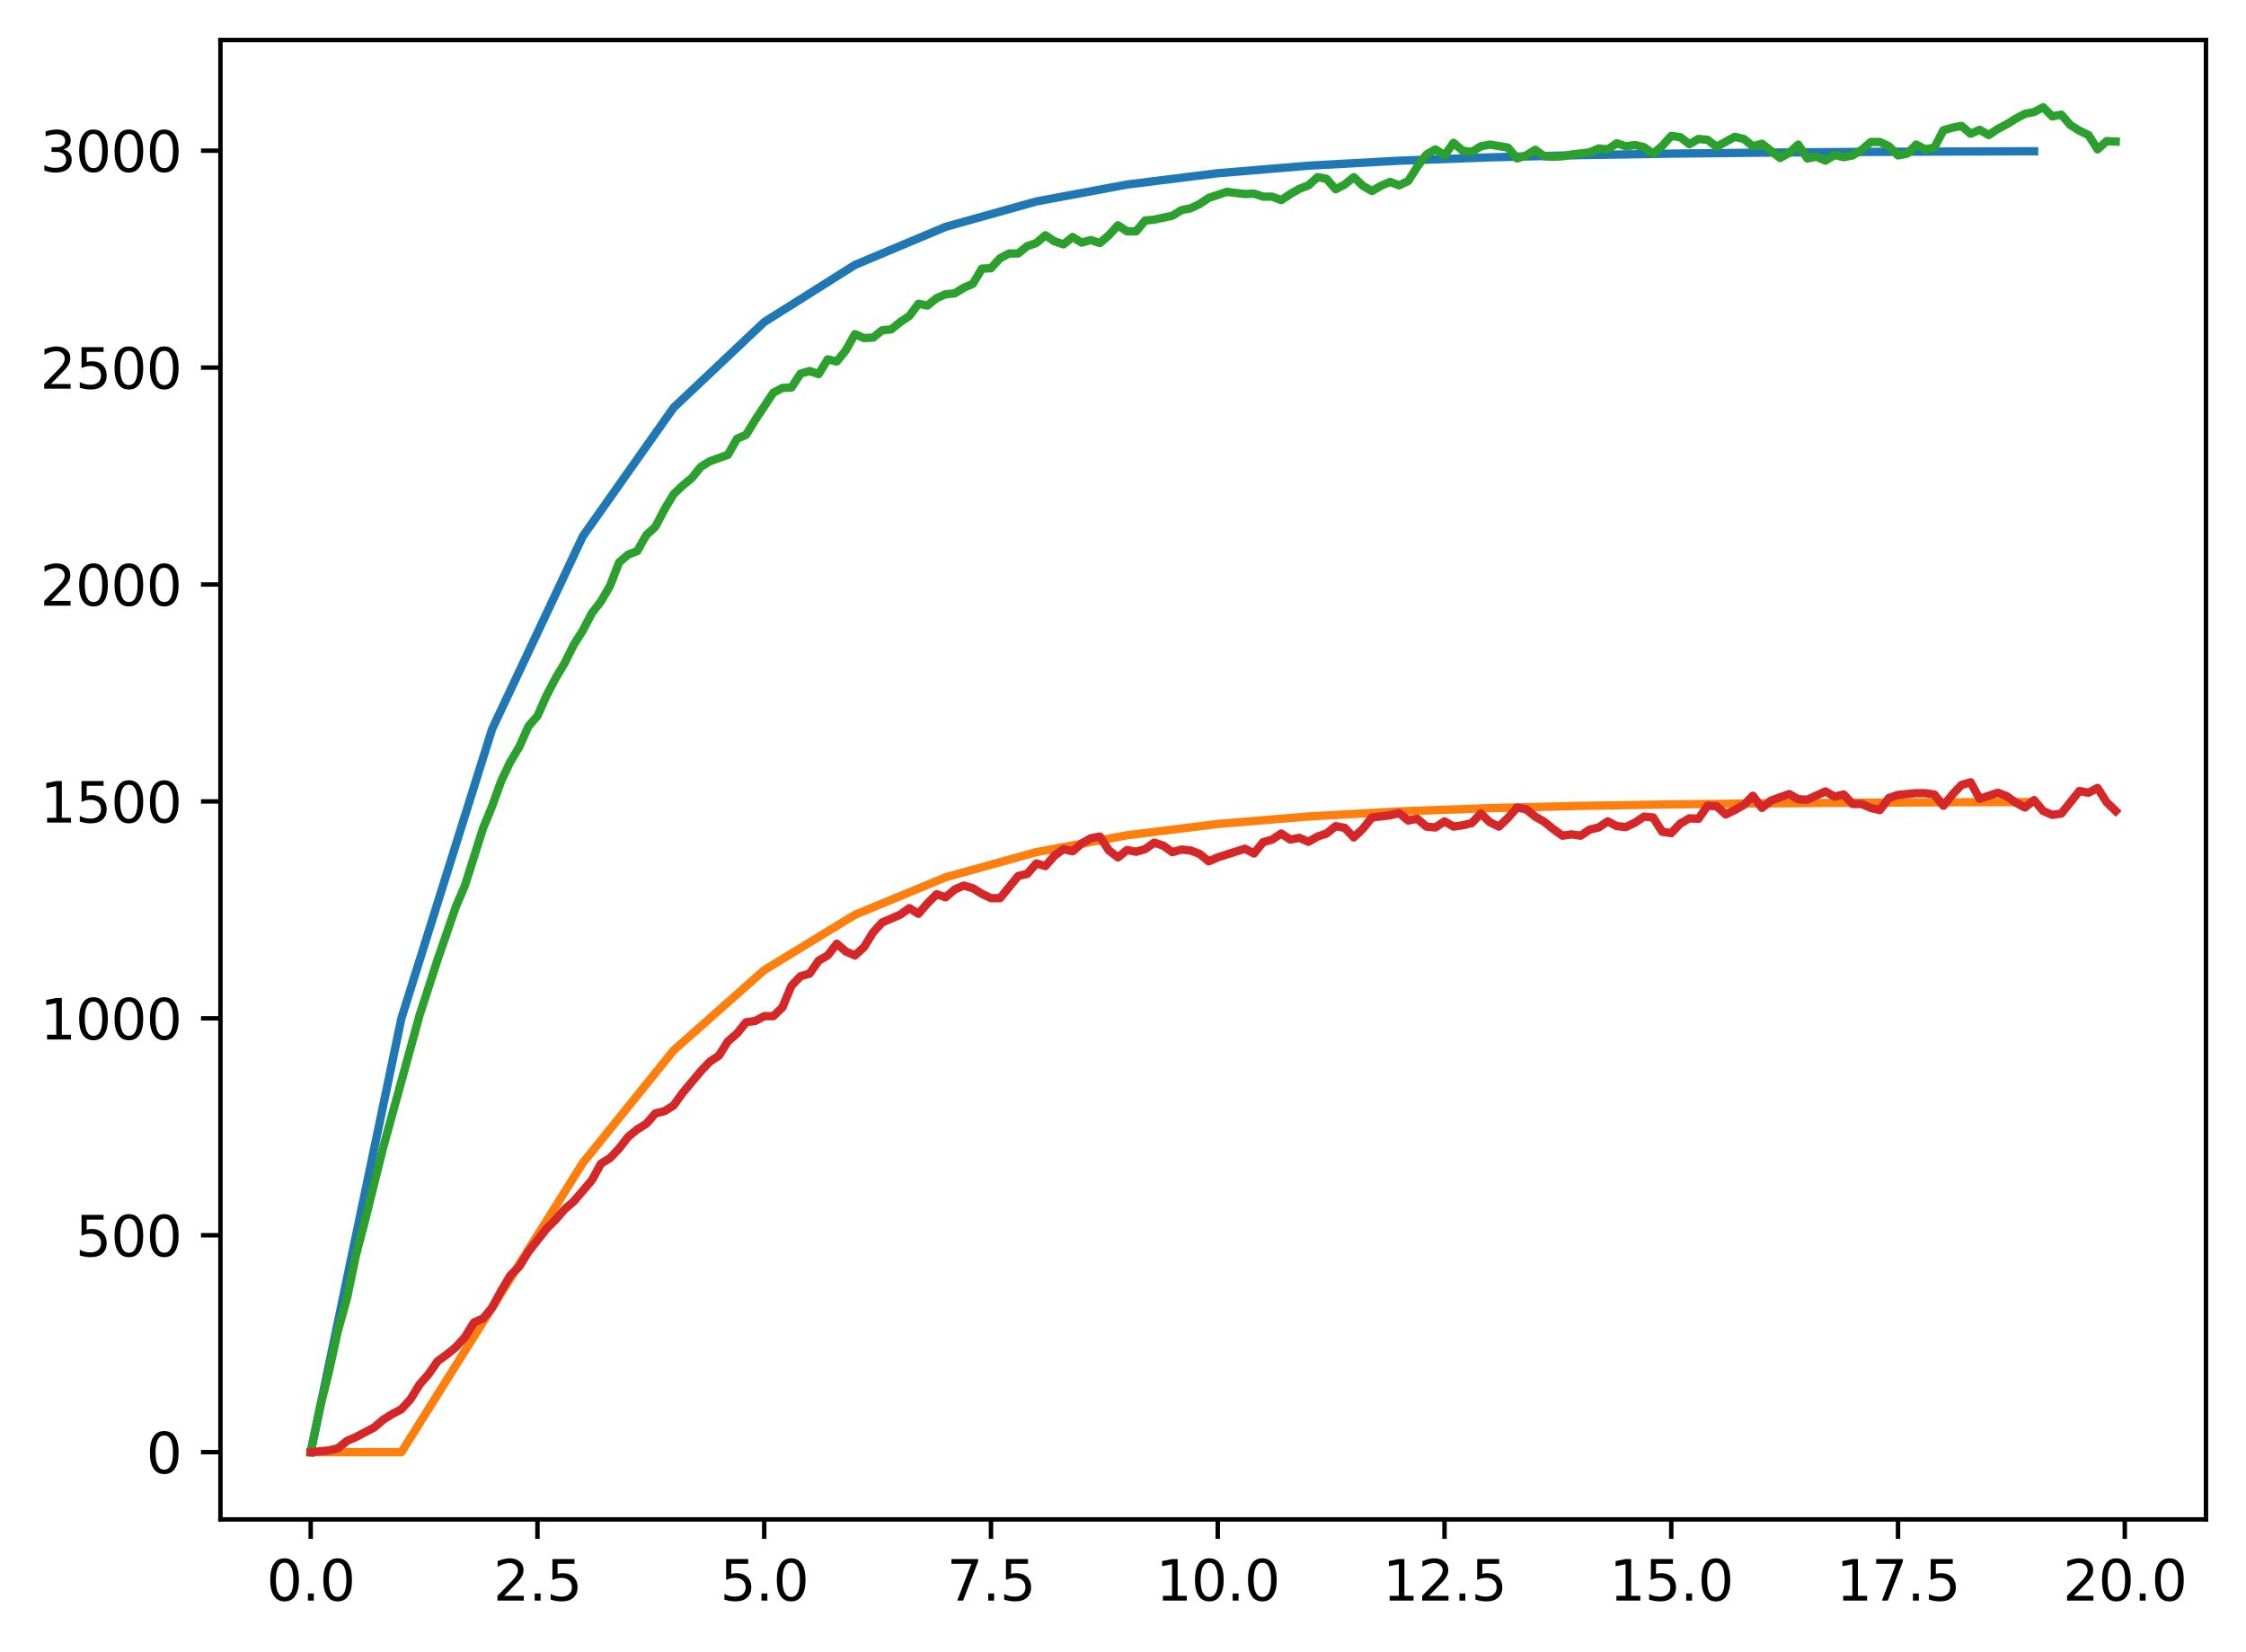 <?xml version="1.0" encoding="utf-8" standalone="no"?>
<!DOCTYPE svg PUBLIC "-//W3C//DTD SVG 1.1//EN"
  "http://www.w3.org/Graphics/SVG/1.1/DTD/svg11.dtd">
<svg xmlns:xlink="http://www.w3.org/1999/xlink" width="403.97pt" height="297.19pt" viewBox="0 0 403.97 297.19" xmlns="http://www.w3.org/2000/svg" version="1.1">
 <defs>
  <style type="text/css">*{stroke-linejoin: round; stroke-linecap: butt}</style>
 </defs>
 <g id="figure_1">
  <g id="patch_1">
   <path d="M 0 297.19 
L 403.97 297.19 
L 403.97 0 
L 0 0 
z
" style="fill: #ffffff"/>
  </g>
  <g id="axes_1">
   <g id="patch_2">
    <path d="M 39.65 273.312 
L 396.77 273.312 
L 396.77 7.2 
L 39.65 7.2 
z
" style="fill: #ffffff"/>
   </g>
   <g id="matplotlib.axis_1">
    <g id="xtick_1">
     <g id="line2d_1">
      <defs>
       <path id="mb3aa49f6e8" d="M 0 0 
L 0 3.5 
" style="stroke: #000000; stroke-width: 0.8"/>
      </defs>
      <g>
       <use xlink:href="#mb3aa49f6e8" x="55.883" y="273.312" style="stroke: #000000; stroke-width: 0.8"/>
      </g>
     </g>
     <g id="text_1">
      <!-- 0.0 -->
      <g transform="translate(47.931 287.91) scale(0.1 -0.1)">
       <defs>
        <path id="DejaVuSans-30" d="M 2034 4250 
Q 1547 4250 1301 3770 
Q 1056 3291 1056 2328 
Q 1056 1369 1301 889 
Q 1547 409 2034 409 
Q 2525 409 2770 889 
Q 3016 1369 3016 2328 
Q 3016 3291 2770 3770 
Q 2525 4250 2034 4250 
z
M 2034 4750 
Q 2819 4750 3233 4129 
Q 3647 3509 3647 2328 
Q 3647 1150 3233 529 
Q 2819 -91 2034 -91 
Q 1250 -91 836 529 
Q 422 1150 422 2328 
Q 422 3509 836 4129 
Q 1250 4750 2034 4750 
z
" transform="scale(0.016)"/>
        <path id="DejaVuSans-2e" d="M 684 794 
L 1344 794 
L 1344 0 
L 684 0 
L 684 794 
z
" transform="scale(0.016)"/>
       </defs>
       <use xlink:href="#DejaVuSans-30"/>
       <use xlink:href="#DejaVuSans-2e" x="63.623"/>
       <use xlink:href="#DejaVuSans-30" x="95.41"/>
      </g>
     </g>
    </g>
    <g id="xtick_2">
     <g id="line2d_2">
      <g>
       <use xlink:href="#mb3aa49f6e8" x="96.668" y="273.312" style="stroke: #000000; stroke-width: 0.8"/>
      </g>
     </g>
     <g id="text_2">
      <!-- 2.5 -->
      <g transform="translate(88.717 287.91) scale(0.1 -0.1)">
       <defs>
        <path id="DejaVuSans-32" d="M 1228 531 
L 3431 531 
L 3431 0 
L 469 0 
L 469 531 
Q 828 903 1448 1529 
Q 2069 2156 2228 2338 
Q 2531 2678 2651 2914 
Q 2772 3150 2772 3378 
Q 2772 3750 2511 3984 
Q 2250 4219 1831 4219 
Q 1534 4219 1204 4116 
Q 875 4013 500 3803 
L 500 4441 
Q 881 4594 1212 4672 
Q 1544 4750 1819 4750 
Q 2544 4750 2975 4387 
Q 3406 4025 3406 3419 
Q 3406 3131 3298 2873 
Q 3191 2616 2906 2266 
Q 2828 2175 2409 1742 
Q 1991 1309 1228 531 
z
" transform="scale(0.016)"/>
        <path id="DejaVuSans-35" d="M 691 4666 
L 3169 4666 
L 3169 4134 
L 1269 4134 
L 1269 2991 
Q 1406 3038 1543 3061 
Q 1681 3084 1819 3084 
Q 2600 3084 3056 2656 
Q 3513 2228 3513 1497 
Q 3513 744 3044 326 
Q 2575 -91 1722 -91 
Q 1428 -91 1123 -41 
Q 819 9 494 109 
L 494 744 
Q 775 591 1075 516 
Q 1375 441 1709 441 
Q 2250 441 2565 725 
Q 2881 1009 2881 1497 
Q 2881 1984 2565 2268 
Q 2250 2553 1709 2553 
Q 1456 2553 1204 2497 
Q 953 2441 691 2322 
L 691 4666 
z
" transform="scale(0.016)"/>
       </defs>
       <use xlink:href="#DejaVuSans-32"/>
       <use xlink:href="#DejaVuSans-2e" x="63.623"/>
       <use xlink:href="#DejaVuSans-35" x="95.41"/>
      </g>
     </g>
    </g>
    <g id="xtick_3">
     <g id="line2d_3">
      <g>
       <use xlink:href="#mb3aa49f6e8" x="137.454" y="273.312" style="stroke: #000000; stroke-width: 0.8"/>
      </g>
     </g>
     <g id="text_3">
      <!-- 5.0 -->
      <g transform="translate(129.503 287.91) scale(0.1 -0.1)">
       <use xlink:href="#DejaVuSans-35"/>
       <use xlink:href="#DejaVuSans-2e" x="63.623"/>
       <use xlink:href="#DejaVuSans-30" x="95.41"/>
      </g>
     </g>
    </g>
    <g id="xtick_4">
     <g id="line2d_4">
      <g>
       <use xlink:href="#mb3aa49f6e8" x="178.24" y="273.312" style="stroke: #000000; stroke-width: 0.8"/>
      </g>
     </g>
     <g id="text_4">
      <!-- 7.5 -->
      <g transform="translate(170.288 287.91) scale(0.1 -0.1)">
       <defs>
        <path id="DejaVuSans-37" d="M 525 4666 
L 3525 4666 
L 3525 4397 
L 1831 0 
L 1172 0 
L 2766 4134 
L 525 4134 
L 525 4666 
z
" transform="scale(0.016)"/>
       </defs>
       <use xlink:href="#DejaVuSans-37"/>
       <use xlink:href="#DejaVuSans-2e" x="63.623"/>
       <use xlink:href="#DejaVuSans-35" x="95.41"/>
      </g>
     </g>
    </g>
    <g id="xtick_5">
     <g id="line2d_5">
      <g>
       <use xlink:href="#mb3aa49f6e8" x="219.026" y="273.312" style="stroke: #000000; stroke-width: 0.8"/>
      </g>
     </g>
     <g id="text_5">
      <!-- 10.0 -->
      <g transform="translate(207.893 287.91) scale(0.1 -0.1)">
       <defs>
        <path id="DejaVuSans-31" d="M 794 531 
L 1825 531 
L 1825 4091 
L 703 3866 
L 703 4441 
L 1819 4666 
L 2450 4666 
L 2450 531 
L 3481 531 
L 3481 0 
L 794 0 
L 794 531 
z
" transform="scale(0.016)"/>
       </defs>
       <use xlink:href="#DejaVuSans-31"/>
       <use xlink:href="#DejaVuSans-30" x="63.623"/>
       <use xlink:href="#DejaVuSans-2e" x="127.246"/>
       <use xlink:href="#DejaVuSans-30" x="159.033"/>
      </g>
     </g>
    </g>
    <g id="xtick_6">
     <g id="line2d_6">
      <g>
       <use xlink:href="#mb3aa49f6e8" x="259.811" y="273.312" style="stroke: #000000; stroke-width: 0.8"/>
      </g>
     </g>
     <g id="text_6">
      <!-- 12.5 -->
      <g transform="translate(248.679 287.91) scale(0.1 -0.1)">
       <use xlink:href="#DejaVuSans-31"/>
       <use xlink:href="#DejaVuSans-32" x="63.623"/>
       <use xlink:href="#DejaVuSans-2e" x="127.246"/>
       <use xlink:href="#DejaVuSans-35" x="159.033"/>
      </g>
     </g>
    </g>
    <g id="xtick_7">
     <g id="line2d_7">
      <g>
       <use xlink:href="#mb3aa49f6e8" x="300.597" y="273.312" style="stroke: #000000; stroke-width: 0.8"/>
      </g>
     </g>
     <g id="text_7">
      <!-- 15.0 -->
      <g transform="translate(289.464 287.91) scale(0.1 -0.1)">
       <use xlink:href="#DejaVuSans-31"/>
       <use xlink:href="#DejaVuSans-35" x="63.623"/>
       <use xlink:href="#DejaVuSans-2e" x="127.246"/>
       <use xlink:href="#DejaVuSans-30" x="159.033"/>
      </g>
     </g>
    </g>
    <g id="xtick_8">
     <g id="line2d_8">
      <g>
       <use xlink:href="#mb3aa49f6e8" x="341.383" y="273.312" style="stroke: #000000; stroke-width: 0.8"/>
      </g>
     </g>
     <g id="text_8">
      <!-- 17.5 -->
      <g transform="translate(330.25 287.91) scale(0.1 -0.1)">
       <use xlink:href="#DejaVuSans-31"/>
       <use xlink:href="#DejaVuSans-37" x="63.623"/>
       <use xlink:href="#DejaVuSans-2e" x="127.246"/>
       <use xlink:href="#DejaVuSans-35" x="159.033"/>
      </g>
     </g>
    </g>
    <g id="xtick_9">
     <g id="line2d_9">
      <g>
       <use xlink:href="#mb3aa49f6e8" x="382.169" y="273.312" style="stroke: #000000; stroke-width: 0.8"/>
      </g>
     </g>
     <g id="text_9">
      <!-- 20.0 -->
      <g transform="translate(371.036 287.91) scale(0.1 -0.1)">
       <use xlink:href="#DejaVuSans-32"/>
       <use xlink:href="#DejaVuSans-30" x="63.623"/>
       <use xlink:href="#DejaVuSans-2e" x="127.246"/>
       <use xlink:href="#DejaVuSans-30" x="159.033"/>
      </g>
     </g>
    </g>
   </g>
   <g id="matplotlib.axis_2">
    <g id="ytick_1">
     <g id="line2d_10">
      <defs>
       <path id="mc9b49da2c7" d="M 0 0 
L -3.5 0 
" style="stroke: #000000; stroke-width: 0.8"/>
      </defs>
      <g>
       <use xlink:href="#mc9b49da2c7" x="39.65" y="261.216" style="stroke: #000000; stroke-width: 0.8"/>
      </g>
     </g>
     <g id="text_10">
      <!-- 0 -->
      <g transform="translate(26.288 265.015) scale(0.1 -0.1)">
       <use xlink:href="#DejaVuSans-30"/>
      </g>
     </g>
    </g>
    <g id="ytick_2">
     <g id="line2d_11">
      <g>
       <use xlink:href="#mc9b49da2c7" x="39.65" y="222.197" style="stroke: #000000; stroke-width: 0.8"/>
      </g>
     </g>
     <g id="text_11">
      <!-- 500 -->
      <g transform="translate(13.562 225.996) scale(0.1 -0.1)">
       <use xlink:href="#DejaVuSans-35"/>
       <use xlink:href="#DejaVuSans-30" x="63.623"/>
       <use xlink:href="#DejaVuSans-30" x="127.246"/>
      </g>
     </g>
    </g>
    <g id="ytick_3">
     <g id="line2d_12">
      <g>
       <use xlink:href="#mc9b49da2c7" x="39.65" y="183.177" style="stroke: #000000; stroke-width: 0.8"/>
      </g>
     </g>
     <g id="text_12">
      <!-- 1000 -->
      <g transform="translate(7.2 186.977) scale(0.1 -0.1)">
       <use xlink:href="#DejaVuSans-31"/>
       <use xlink:href="#DejaVuSans-30" x="63.623"/>
       <use xlink:href="#DejaVuSans-30" x="127.246"/>
       <use xlink:href="#DejaVuSans-30" x="190.869"/>
      </g>
     </g>
    </g>
    <g id="ytick_4">
     <g id="line2d_13">
      <g>
       <use xlink:href="#mc9b49da2c7" x="39.65" y="144.158" style="stroke: #000000; stroke-width: 0.8"/>
      </g>
     </g>
     <g id="text_13">
      <!-- 1500 -->
      <g transform="translate(7.2 147.957) scale(0.1 -0.1)">
       <use xlink:href="#DejaVuSans-31"/>
       <use xlink:href="#DejaVuSans-35" x="63.623"/>
       <use xlink:href="#DejaVuSans-30" x="127.246"/>
       <use xlink:href="#DejaVuSans-30" x="190.869"/>
      </g>
     </g>
    </g>
    <g id="ytick_5">
     <g id="line2d_14">
      <g>
       <use xlink:href="#mc9b49da2c7" x="39.65" y="105.139" style="stroke: #000000; stroke-width: 0.8"/>
      </g>
     </g>
     <g id="text_14">
      <!-- 2000 -->
      <g transform="translate(7.2 108.938) scale(0.1 -0.1)">
       <use xlink:href="#DejaVuSans-32"/>
       <use xlink:href="#DejaVuSans-30" x="63.623"/>
       <use xlink:href="#DejaVuSans-30" x="127.246"/>
       <use xlink:href="#DejaVuSans-30" x="190.869"/>
      </g>
     </g>
    </g>
    <g id="ytick_6">
     <g id="line2d_15">
      <g>
       <use xlink:href="#mc9b49da2c7" x="39.65" y="66.119" style="stroke: #000000; stroke-width: 0.8"/>
      </g>
     </g>
     <g id="text_15">
      <!-- 2500 -->
      <g transform="translate(7.2 69.918) scale(0.1 -0.1)">
       <use xlink:href="#DejaVuSans-32"/>
       <use xlink:href="#DejaVuSans-35" x="63.623"/>
       <use xlink:href="#DejaVuSans-30" x="127.246"/>
       <use xlink:href="#DejaVuSans-30" x="190.869"/>
      </g>
     </g>
    </g>
    <g id="ytick_7">
     <g id="line2d_16">
      <g>
       <use xlink:href="#mc9b49da2c7" x="39.65" y="27.1" style="stroke: #000000; stroke-width: 0.8"/>
      </g>
     </g>
     <g id="text_16">
      <!-- 3000 -->
      <g transform="translate(7.2 30.899) scale(0.1 -0.1)">
       <defs>
        <path id="DejaVuSans-33" d="M 2597 2516 
Q 3050 2419 3304 2112 
Q 3559 1806 3559 1356 
Q 3559 666 3084 287 
Q 2609 -91 1734 -91 
Q 1441 -91 1130 -33 
Q 819 25 488 141 
L 488 750 
Q 750 597 1062 519 
Q 1375 441 1716 441 
Q 2309 441 2620 675 
Q 2931 909 2931 1356 
Q 2931 1769 2642 2001 
Q 2353 2234 1838 2234 
L 1294 2234 
L 1294 2753 
L 1863 2753 
Q 2328 2753 2575 2939 
Q 2822 3125 2822 3475 
Q 2822 3834 2567 4026 
Q 2313 4219 1838 4219 
Q 1578 4219 1281 4162 
Q 984 4106 628 3988 
L 628 4550 
Q 988 4650 1302 4700 
Q 1616 4750 1894 4750 
Q 2613 4750 3031 4423 
Q 3450 4097 3450 3541 
Q 3450 3153 3228 2886 
Q 3006 2619 2597 2516 
z
" transform="scale(0.016)"/>
       </defs>
       <use xlink:href="#DejaVuSans-33"/>
       <use xlink:href="#DejaVuSans-30" x="63.623"/>
       <use xlink:href="#DejaVuSans-30" x="127.246"/>
       <use xlink:href="#DejaVuSans-30" x="190.869"/>
      </g>
     </g>
    </g>
   </g>
   <g id="line2d_17">
    <path d="M 55.883 261.216 
L 72.197 183.177 
L 88.511 131.151 
L 104.826 96.468 
L 121.14 73.345 
L 137.454 57.93 
L 153.769 47.653 
L 170.083 40.802 
L 186.397 36.235 
L 202.711 33.19 
L 219.026 31.16 
L 235.34 29.806 
L 251.654 28.904 
L 267.969 28.303 
L 284.283 27.902 
L 300.597 27.635 
L 316.912 27.456 
L 333.226 27.337 
L 349.54 27.258 
L 365.854 27.205 
" clip-path="url(#pb3e47f1c7d)" style="fill: none; stroke: #1f77b4; stroke-width: 1.5; stroke-linecap: square"/>
   </g>
   <g id="line2d_18">
    <path d="M 55.883 261.216 
L 72.197 261.216 
L 88.511 235.203 
L 104.826 209.19 
L 121.14 188.958 
L 137.454 174.506 
L 153.769 164.551 
L 170.083 157.807 
L 186.397 153.275 
L 202.711 150.242 
L 219.026 148.216 
L 235.34 146.864 
L 251.654 145.962 
L 267.969 145.361 
L 284.283 144.96 
L 300.597 144.693 
L 316.912 144.514 
L 333.226 144.396 
L 349.54 144.316 
L 365.854 144.264 
" clip-path="url(#pb3e47f1c7d)" style="fill: none; stroke: #ff7f0e; stroke-width: 1.5; stroke-linecap: square"/>
   </g>
   <g id="line2d_19">
    <path d="M 55.883 261.216 
L 57.514 253.334 
L 59.146 246.779 
L 60.777 239.365 
L 62.408 233.512 
L 64.04 225.708 
L 65.671 219.465 
L 68.934 206.355 
L 75.46 182.631 
L 78.723 172.564 
L 81.986 163.121 
L 83.617 159.297 
L 86.88 148.996 
L 88.511 145.016 
L 90.143 140.49 
L 91.774 137.056 
L 93.406 134.325 
L 95.037 130.657 
L 96.668 128.784 
L 98.3 125.116 
L 99.931 121.995 
L 101.563 119.264 
L 103.194 115.986 
L 104.826 113.411 
L 106.457 110.289 
L 108.088 108.182 
L 109.72 105.373 
L 111.351 101.159 
L 112.983 99.754 
L 114.614 99.13 
L 116.246 96.242 
L 117.877 94.759 
L 119.508 91.638 
L 121.14 88.907 
L 122.771 87.346 
L 124.403 86.019 
L 126.034 83.99 
L 127.666 82.976 
L 130.929 81.805 
L 132.56 78.918 
L 134.191 78.215 
L 135.823 75.562 
L 139.086 70.645 
L 140.717 69.787 
L 142.349 69.709 
L 143.98 67.212 
L 145.611 66.744 
L 147.243 67.29 
L 148.874 64.636 
L 150.506 65.027 
L 152.137 62.998 
L 153.769 60.11 
L 155.4 60.813 
L 157.031 60.735 
L 158.663 59.408 
L 160.294 59.252 
L 161.926 57.925 
L 163.557 56.833 
L 165.189 54.648 
L 166.82 54.96 
L 168.451 53.633 
L 170.083 52.931 
L 171.714 52.775 
L 173.346 51.76 
L 174.977 51.058 
L 176.609 48.326 
L 178.24 48.248 
L 179.871 46.453 
L 181.503 45.595 
L 183.134 45.595 
L 184.766 44.268 
L 186.397 43.722 
L 188.029 42.317 
L 189.66 43.41 
L 191.291 43.956 
L 192.923 42.63 
L 194.554 43.644 
L 196.186 43.176 
L 197.817 43.722 
L 199.449 42.317 
L 201.08 40.523 
L 202.711 41.615 
L 204.343 41.615 
L 205.974 39.664 
L 207.606 39.508 
L 210.869 38.806 
L 212.5 37.791 
L 214.131 37.479 
L 215.763 36.699 
L 217.394 35.606 
L 220.657 34.514 
L 223.92 34.904 
L 225.551 34.826 
L 227.183 35.372 
L 228.814 35.372 
L 230.446 35.996 
L 232.077 34.904 
L 233.709 33.967 
L 235.34 33.343 
L 236.971 31.86 
L 238.603 32.172 
L 240.234 34.045 
L 241.866 33.187 
L 243.497 31.86 
L 245.129 33.421 
L 246.76 34.357 
L 248.391 33.421 
L 250.023 32.719 
L 251.654 33.343 
L 253.286 32.563 
L 254.917 29.987 
L 256.549 27.802 
L 258.18 26.866 
L 259.811 27.958 
L 261.443 25.695 
L 263.074 27.1 
L 264.706 27.334 
L 266.337 26.319 
L 267.969 26.007 
L 271.231 26.554 
L 272.863 28.505 
L 274.494 27.958 
L 276.126 26.944 
L 277.757 28.114 
L 279.389 28.192 
L 281.02 28.114 
L 282.651 27.802 
L 285.914 27.412 
L 287.546 26.71 
L 289.177 26.866 
L 290.809 25.773 
L 292.44 26.319 
L 294.071 26.085 
L 295.703 26.476 
L 297.334 27.646 
L 298.966 26.241 
L 300.597 24.447 
L 302.229 24.681 
L 303.86 25.929 
L 305.491 24.993 
L 307.123 25.149 
L 308.754 26.398 
L 312.017 24.603 
L 313.649 24.993 
L 315.28 26.319 
L 316.912 25.851 
L 320.174 28.427 
L 321.806 27.49 
L 323.437 26.007 
L 325.069 28.505 
L 326.7 28.192 
L 328.332 28.895 
L 329.963 27.88 
L 331.594 28.27 
L 333.226 27.958 
L 334.857 26.944 
L 336.489 25.539 
L 338.12 25.539 
L 339.752 26.319 
L 341.383 27.958 
L 343.014 27.646 
L 344.646 26.007 
L 346.277 26.866 
L 347.909 26.554 
L 349.54 23.432 
L 351.172 22.964 
L 352.803 22.652 
L 354.434 24.056 
L 356.066 23.354 
L 357.697 24.29 
L 359.329 23.198 
L 360.96 22.34 
L 362.592 21.325 
L 364.223 20.467 
L 365.854 20.154 
L 367.486 19.296 
L 369.117 20.935 
L 370.749 20.623 
L 372.38 22.496 
L 374.012 23.51 
L 375.643 24.29 
L 377.274 26.866 
L 378.906 25.383 
L 380.537 25.461 
L 380.537 25.461 
" clip-path="url(#pb3e47f1c7d)" style="fill: none; stroke: #2ca02c; stroke-width: 1.5; stroke-linecap: square"/>
   </g>
   <g id="line2d_20">
    <path d="M 55.883 261.216 
L 59.146 260.904 
L 60.777 260.514 
L 62.408 259.187 
L 64.04 258.485 
L 67.303 256.768 
L 68.934 255.363 
L 70.566 254.349 
L 72.197 253.49 
L 73.828 251.695 
L 75.46 249.042 
L 77.091 247.169 
L 78.723 244.828 
L 80.354 243.657 
L 81.986 242.331 
L 83.617 240.536 
L 85.248 237.882 
L 86.88 237.18 
L 88.511 235.229 
L 90.143 232.186 
L 91.774 229.454 
L 93.406 227.815 
L 95.037 225.162 
L 98.3 221.026 
L 99.931 219.387 
L 101.563 217.514 
L 103.194 216.11 
L 106.457 212.286 
L 108.088 209.32 
L 109.72 208.306 
L 111.351 206.589 
L 112.983 204.482 
L 114.614 203.155 
L 116.246 202.141 
L 117.877 200.268 
L 119.508 199.878 
L 121.14 198.863 
L 122.771 196.6 
L 126.034 192.698 
L 127.666 190.981 
L 129.297 189.889 
L 130.929 187.313 
L 132.56 185.909 
L 134.191 183.88 
L 135.823 183.646 
L 137.454 182.787 
L 139.086 182.787 
L 140.717 181.226 
L 142.349 177.324 
L 143.98 175.608 
L 145.611 175.139 
L 147.243 172.798 
L 148.874 171.862 
L 150.506 169.755 
L 152.137 171.159 
L 153.769 171.862 
L 155.4 170.379 
L 157.031 167.726 
L 158.663 165.931 
L 161.926 164.526 
L 163.557 163.355 
L 165.189 164.37 
L 166.82 162.497 
L 168.451 160.858 
L 170.083 161.404 
L 171.714 160 
L 173.346 159.297 
L 174.977 159.766 
L 176.609 160.78 
L 178.24 161.561 
L 179.871 161.561 
L 183.134 157.581 
L 184.766 157.19 
L 186.397 155.317 
L 188.029 155.786 
L 189.66 153.913 
L 191.291 152.742 
L 192.923 153.132 
L 194.554 151.728 
L 196.186 150.791 
L 197.817 150.479 
L 199.449 152.976 
L 201.08 154.225 
L 202.711 152.898 
L 204.343 153.21 
L 205.974 152.742 
L 207.606 151.572 
L 209.237 152.118 
L 210.869 153.288 
L 212.5 152.82 
L 214.131 152.976 
L 215.763 153.601 
L 217.394 154.927 
L 219.026 154.225 
L 223.92 152.664 
L 225.551 153.523 
L 227.183 151.494 
L 228.814 151.025 
L 230.446 149.933 
L 232.077 151.025 
L 233.709 150.713 
L 235.34 151.416 
L 236.971 150.479 
L 238.603 149.933 
L 240.234 148.606 
L 241.866 148.918 
L 243.497 150.635 
L 245.129 149.074 
L 246.76 147.045 
L 250.023 146.655 
L 251.654 146.265 
L 253.286 147.592 
L 254.917 147.279 
L 256.549 148.684 
L 258.18 148.84 
L 259.811 147.748 
L 261.443 148.684 
L 263.074 148.45 
L 264.706 148.06 
L 266.337 146.343 
L 267.969 147.904 
L 269.6 148.684 
L 271.231 147.123 
L 272.863 145.25 
L 274.494 145.563 
L 276.126 146.889 
L 277.757 147.826 
L 279.389 149.152 
L 281.02 150.323 
L 282.651 150.089 
L 284.283 150.323 
L 285.914 149.23 
L 287.546 148.84 
L 289.177 147.748 
L 290.809 148.606 
L 292.44 148.762 
L 294.071 147.982 
L 295.703 146.889 
L 297.334 147.045 
L 298.966 149.621 
L 300.597 149.855 
L 302.229 148.138 
L 303.86 147.201 
L 305.491 147.279 
L 307.123 144.938 
L 308.754 145.016 
L 310.386 146.499 
L 312.017 145.719 
L 313.649 144.782 
L 315.28 143.143 
L 316.912 145.329 
L 318.543 144.002 
L 321.806 142.831 
L 323.437 143.768 
L 325.069 143.846 
L 328.332 142.363 
L 329.963 143.3 
L 331.594 142.909 
L 333.226 144.626 
L 334.857 144.626 
L 336.489 145.329 
L 338.12 145.719 
L 339.752 143.534 
L 341.383 142.987 
L 344.646 142.675 
L 346.277 142.675 
L 347.909 142.909 
L 349.54 144.938 
L 351.172 142.909 
L 352.803 141.192 
L 354.434 140.724 
L 356.066 143.69 
L 359.329 142.597 
L 360.96 143.221 
L 362.592 144.392 
L 364.223 145.25 
L 365.854 143.924 
L 367.486 145.875 
L 369.117 146.577 
L 370.749 146.343 
L 374.012 142.285 
L 375.643 142.597 
L 377.274 141.739 
L 378.906 144.314 
L 380.537 145.875 
L 380.537 145.875 
" clip-path="url(#pb3e47f1c7d)" style="fill: none; stroke: #d62728; stroke-width: 1.5; stroke-linecap: square"/>
   </g>
   <g id="patch_3">
    <path d="M 39.65 273.312 
L 39.65 7.2 
" style="fill: none; stroke: #000000; stroke-width: 0.8; stroke-linejoin: miter; stroke-linecap: square"/>
   </g>
   <g id="patch_4">
    <path d="M 396.77 273.312 
L 396.77 7.2 
" style="fill: none; stroke: #000000; stroke-width: 0.8; stroke-linejoin: miter; stroke-linecap: square"/>
   </g>
   <g id="patch_5">
    <path d="M 39.65 273.312 
L 396.77 273.312 
" style="fill: none; stroke: #000000; stroke-width: 0.8; stroke-linejoin: miter; stroke-linecap: square"/>
   </g>
   <g id="patch_6">
    <path d="M 39.65 7.2 
L 396.77 7.2 
" style="fill: none; stroke: #000000; stroke-width: 0.8; stroke-linejoin: miter; stroke-linecap: square"/>
   </g>
  </g>
 </g>
 <defs>
  <clipPath id="pb3e47f1c7d">
   <rect x="39.65" y="7.2" width="357.12" height="266.112"/>
  </clipPath>
 </defs>
</svg>
